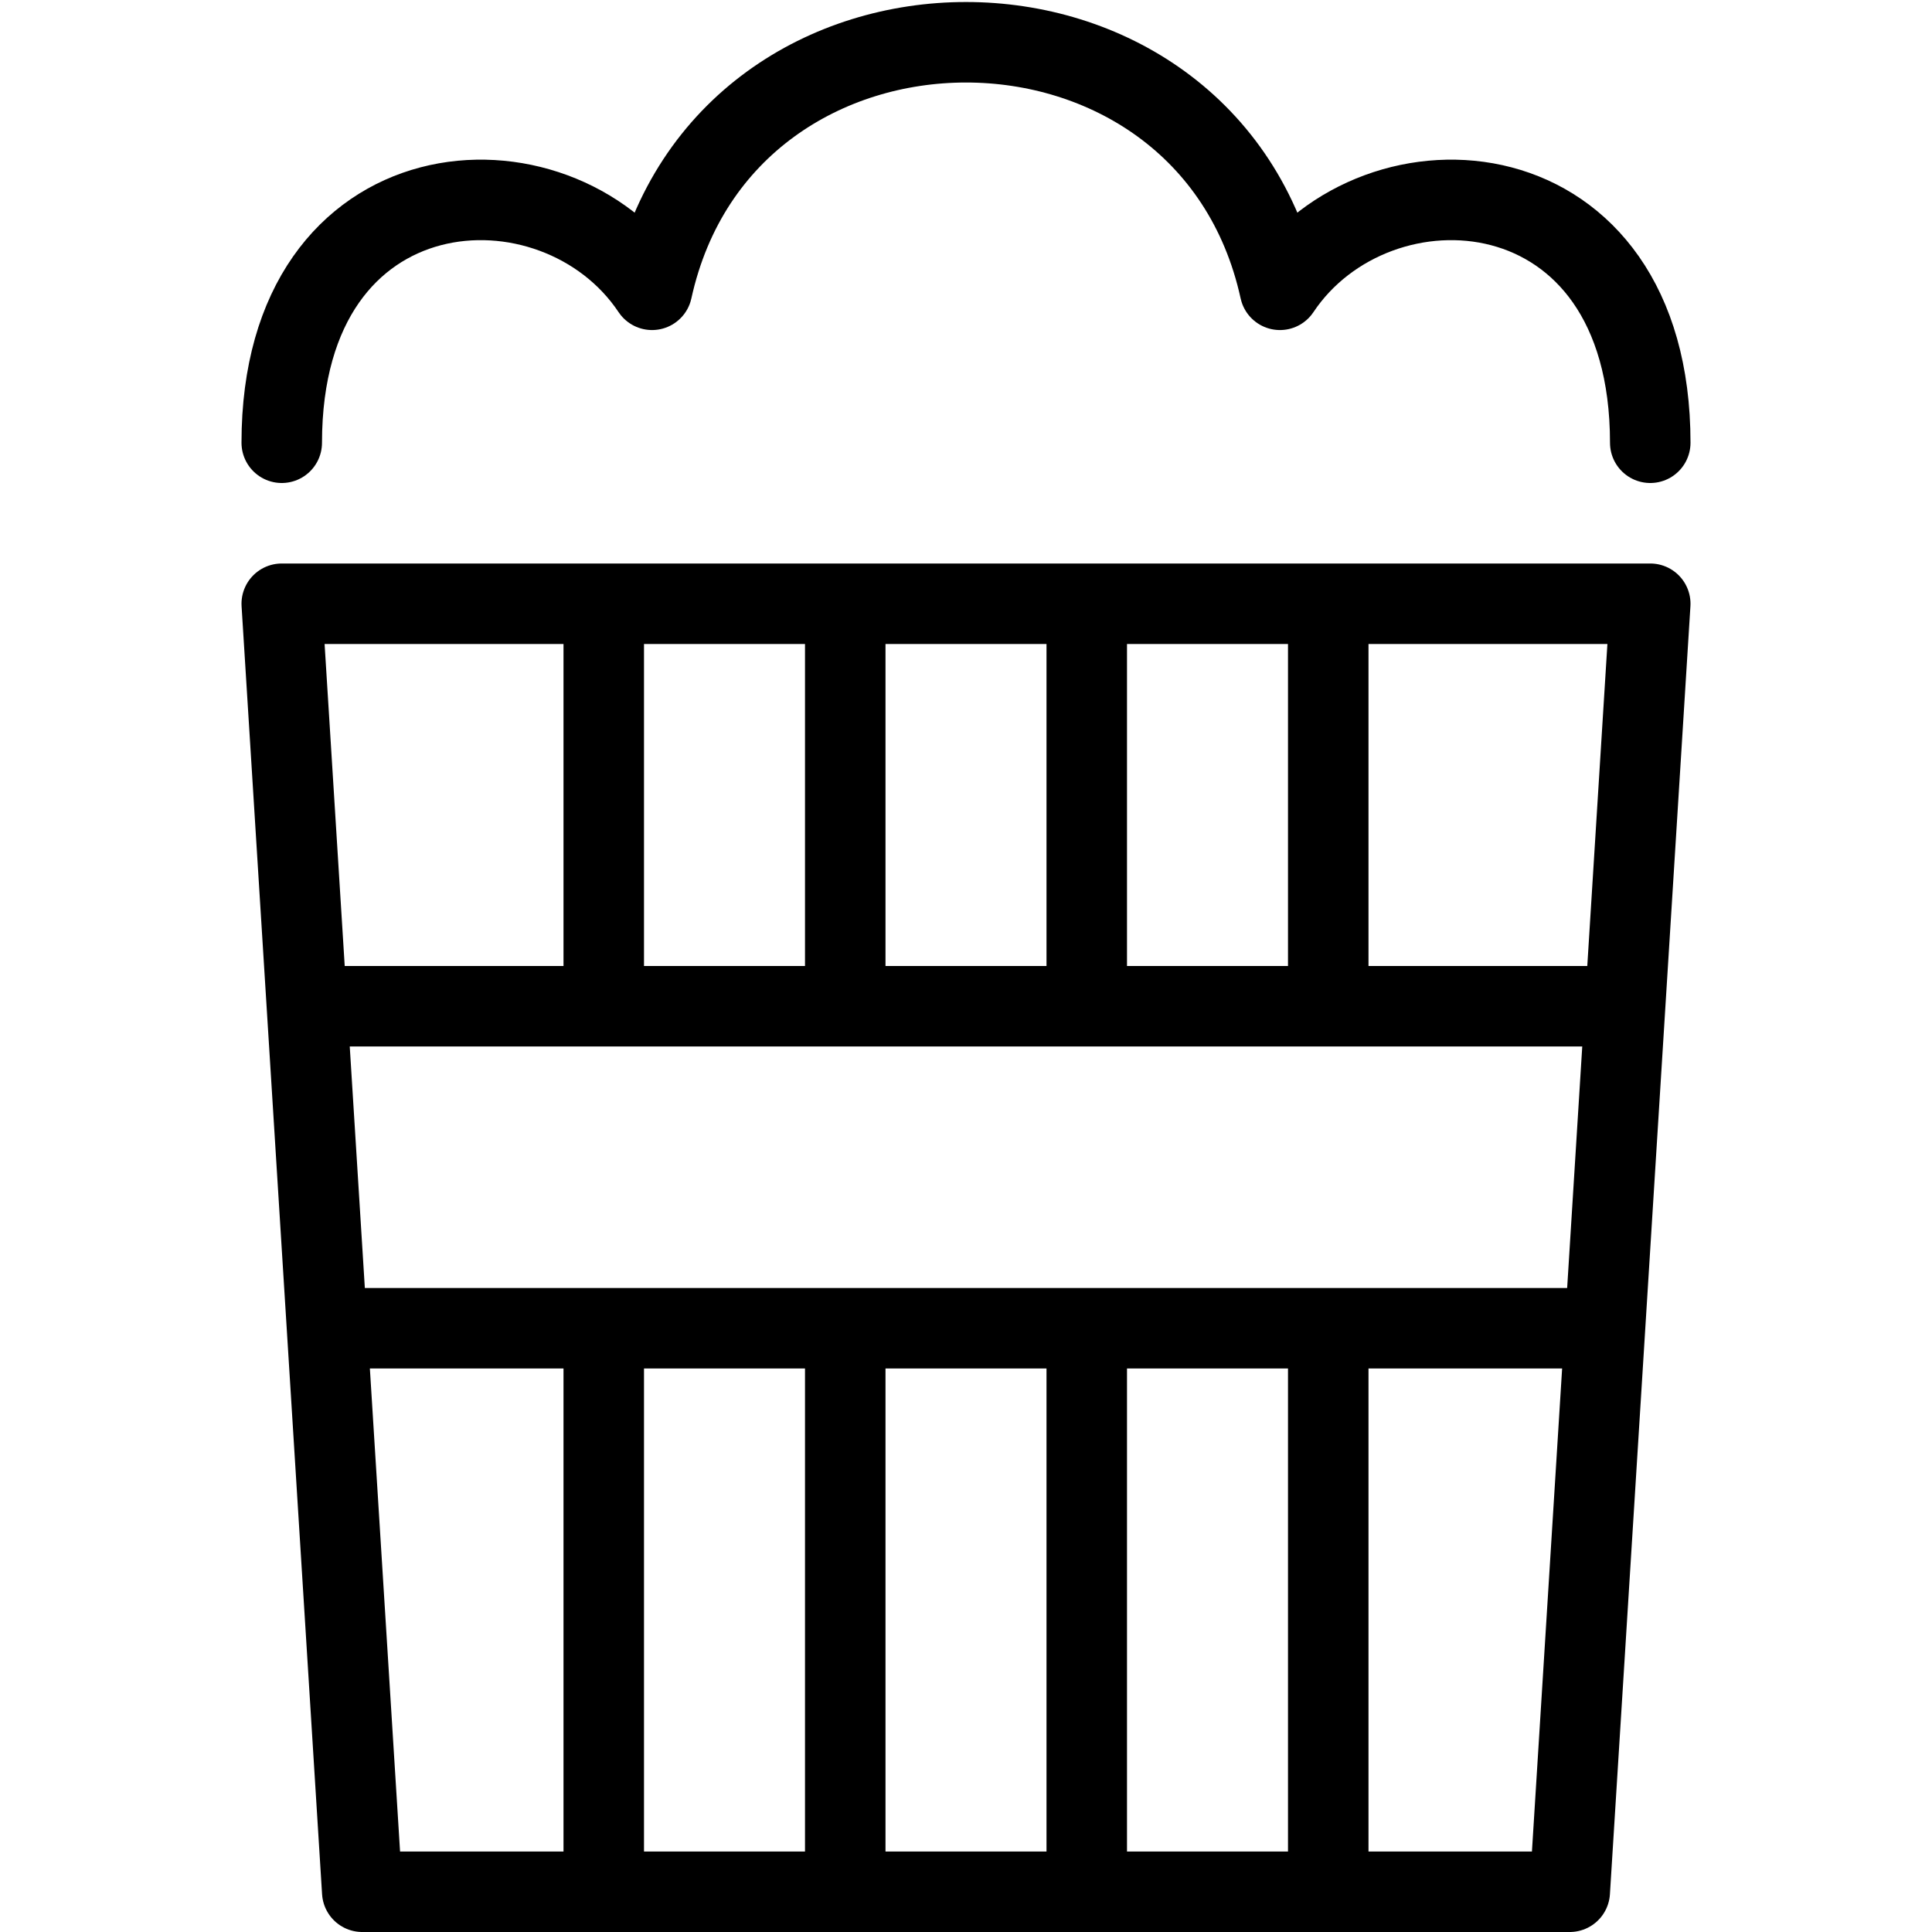 <?xml version="1.0" encoding="utf-8"?>
<!-- Generator: Adobe Illustrator 19.2.0, SVG Export Plug-In . SVG Version: 6.00 Build 0)  -->
<svg version="1.1" id="Layer_1" xmlns="http://www.w3.org/2000/svg" xmlns:xlink="http://www.w3.org/1999/xlink" x="0px" y="0px"
	 viewBox="0 0 24 24" style="enable-background:new 0 0 24 24;" xml:space="preserve">
<style type="text/css">
	.st0{display:none;}
	.st1{display:inline;}
	.st2{fill:none;stroke:#000000;stroke-linejoin:round;stroke-miterlimit:10;}
	.st3{fill:none;stroke:#000000;stroke-linecap:round;stroke-linejoin:round;stroke-miterlimit:10;}
</style>
<g id="Filled_Icons" class="st0">
	<g class="st1">
		<path d="M20.5,7H17v5h3.7L21,7.5c0-0.1,0-0.3-0.1-0.4C20.8,7.1,20.6,7,20.5,7z"/>
		<rect x="11" y="17" width="2" height="7"/>
		<rect x="11" y="7" width="2" height="5"/>
		<rect x="14" y="17" width="2" height="7"/>
		<rect x="8" y="7" width="2" height="5"/>
		<path d="M7,7H3.5C3.4,7,3.2,7.1,3.1,7.2C3,7.3,3,7.4,3,7.5L3.3,12H7V7z"/>
		<path d="M17,24h2.5c0.3,0,0.5-0.2,0.5-0.5l0.4-6.5H17V24z"/>
		<rect x="8" y="17" width="2" height="7"/>
		<polygon points="3.5,16 20.5,16 20.7,13 3.3,13 		"/>
		<rect x="14" y="7" width="2" height="5"/>
		<path d="M4,23.5C4,23.8,4.2,24,4.5,24H7v-7H3.6L4,23.5z"/>
		<path d="M3.5,6C3.8,6,4,5.8,4,5.5c0-1.3,0.5-2.2,1.4-2.4c0.8-0.2,1.8,0.1,2.3,0.8C7.8,4.1,8,4.2,8.2,4.1c0.2,0,0.4-0.2,0.4-0.4
			C9,1.7,10.7,1,12,1c1.3,0,3,0.7,3.4,2.7c0,0.2,0.2,0.3,0.4,0.4c0.2,0,0.4,0,0.5-0.2c0.5-0.7,1.4-1.1,2.3-0.8
			C19.5,3.3,20,4.2,20,5.5C20,5.8,20.2,6,20.5,6S21,5.8,21,5.5c0-1.7-0.8-3-2.1-3.4c-0.9-0.3-2,0-2.8,0.6C15.3,0.8,13.6,0,12,0
			c-1.6,0-3.3,0.8-4.1,2.7C7.1,2.1,6.1,1.8,5.1,2.1C3.8,2.5,3,3.8,3,5.5C3,5.8,3.2,6,3.5,6z"/>
	</g>
</g>
<g id="Outline_Icons">
	<g>
		<polygon class="st2" points="19.5,23.5 4.5,23.5 3.5,7.5 20.5,7.5 		"/>
		<line class="st2" x1="3.8" y1="12.5" x2="20.2" y2="12.5"/>
		<line class="st2" x1="4.1" y1="16.5" x2="19.9" y2="16.5"/>
		<line class="st2" x1="7.5" y1="7.5" x2="7.5" y2="12.5"/>
		<line class="st2" x1="10.5" y1="7.5" x2="10.5" y2="12.5"/>
		<line class="st2" x1="13.5" y1="7.5" x2="13.5" y2="12.5"/>
		<line class="st2" x1="16.5" y1="7.5" x2="16.5" y2="12.5"/>
		<line class="st2" x1="7.5" y1="16.5" x2="7.5" y2="23.5"/>
		<line class="st2" x1="10.5" y1="16.5" x2="10.5" y2="23.5"/>
		<line class="st2" x1="13.5" y1="16.5" x2="13.5" y2="23.5"/>
		<line class="st2" x1="16.5" y1="16.5" x2="16.5" y2="23.5"/>
		<path class="st3" d="M20.5,5.5c0-3.5-3.4-3.7-4.6-1.9C15-0.5,9-0.5,8.1,3.6C6.9,1.8,3.5,2,3.5,5.5"/>
	</g>
</g>
</svg>
